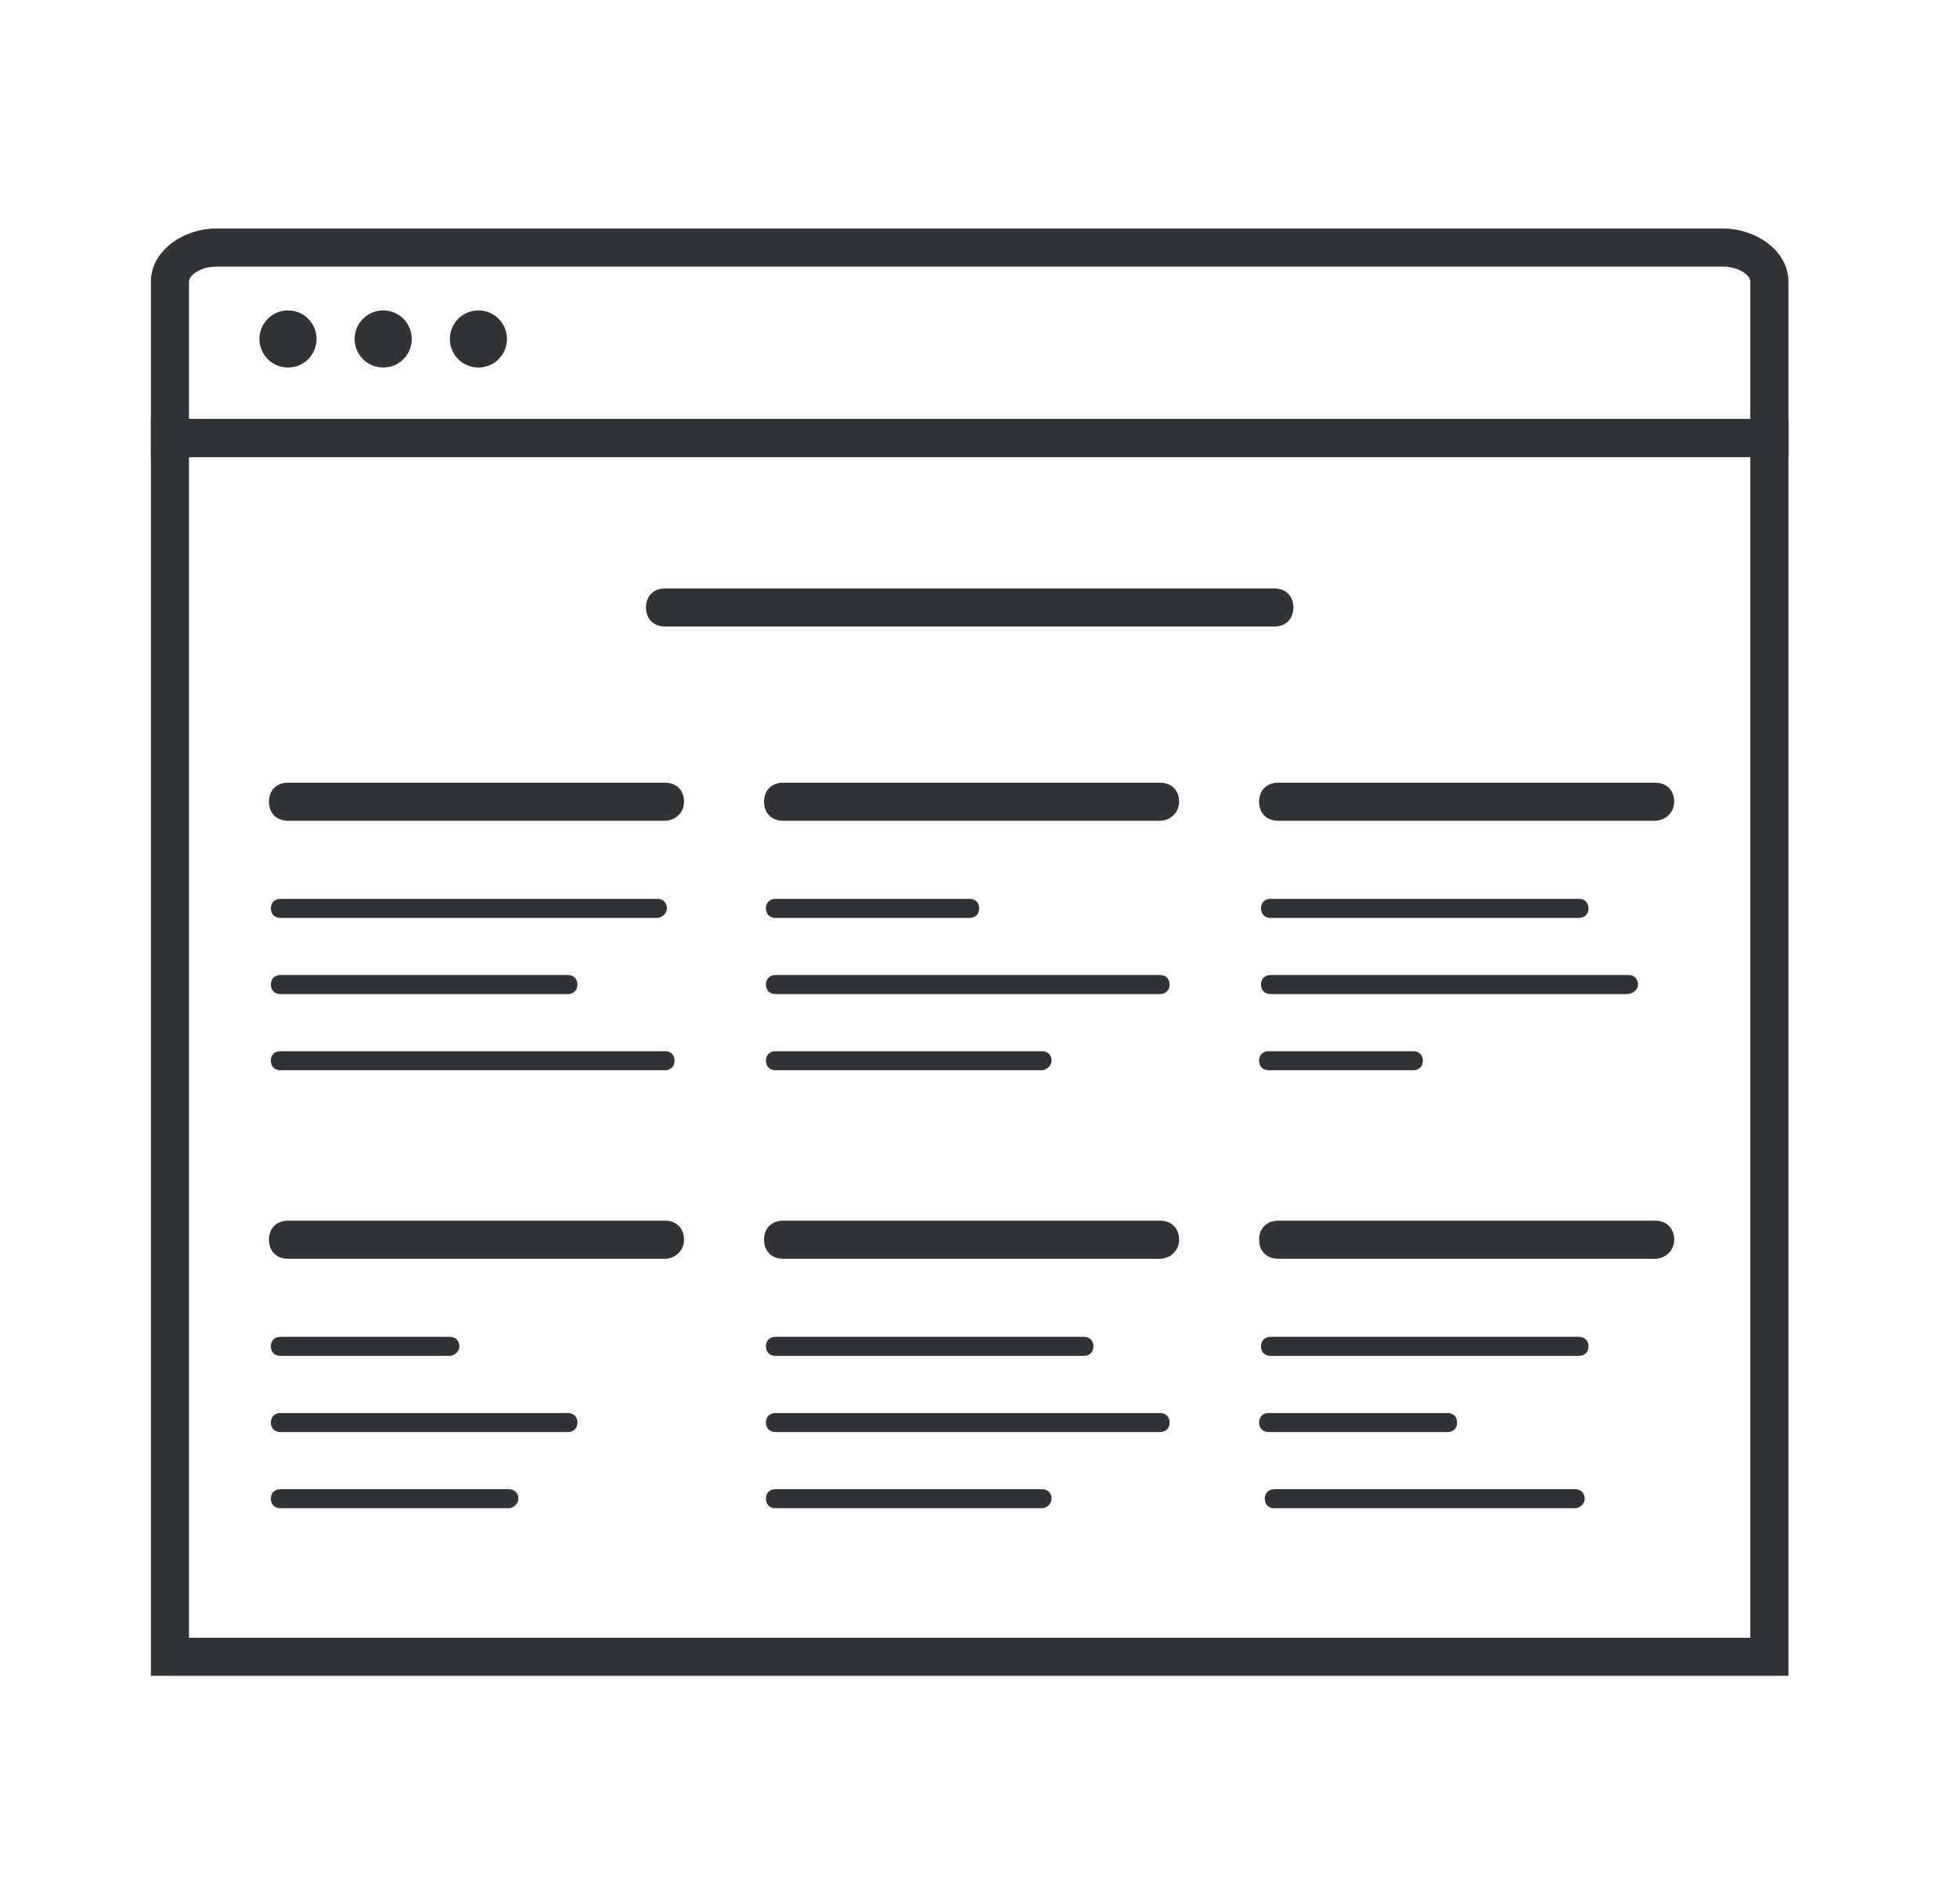 <svg width="37" height="36" viewBox="0 0 37 36" fill="none" xmlns="http://www.w3.org/2000/svg">
<path d="M24.093 11.844H12.573C12.357 11.844 12.213 11.7 12.213 11.484C12.213 11.268 12.357 11.124 12.573 11.124H24.093C24.309 11.124 24.453 11.268 24.453 11.484C24.453 11.7 24.309 11.844 24.093 11.844Z" fill="#323336"/>
<path d="M12.573 15.516H5.445C5.229 15.516 5.085 15.372 5.085 15.156C5.085 14.94 5.229 14.796 5.445 14.796H12.573C12.789 14.796 12.933 14.94 12.933 15.156C12.933 15.372 12.753 15.516 12.573 15.516Z" fill="#323336"/>
<path d="M21.933 15.516H14.805C14.589 15.516 14.445 15.372 14.445 15.156C14.445 14.94 14.589 14.796 14.805 14.796H21.933C22.149 14.796 22.293 14.94 22.293 15.156C22.293 15.372 22.113 15.516 21.933 15.516Z" fill="#323336"/>
<path d="M31.293 15.516H24.165C23.949 15.516 23.805 15.372 23.805 15.156C23.805 14.94 23.949 14.796 24.165 14.796H31.293C31.509 14.796 31.653 14.94 31.653 15.156C31.653 15.372 31.473 15.516 31.293 15.516Z" fill="#323336"/>
<path d="M12.429 17.352H5.301C5.193 17.352 5.121 17.28 5.121 17.172C5.121 17.064 5.193 16.992 5.301 16.992H12.429C12.537 16.992 12.609 17.064 12.609 17.172C12.609 17.28 12.501 17.352 12.429 17.352Z" fill="#323336"/>
<path d="M10.737 18.792H5.301C5.193 18.792 5.121 18.72 5.121 18.612C5.121 18.504 5.193 18.432 5.301 18.432H10.737C10.845 18.432 10.917 18.504 10.917 18.612C10.917 18.72 10.845 18.792 10.737 18.792Z" fill="#323336"/>
<path d="M12.573 20.232H5.301C5.193 20.232 5.121 20.16 5.121 20.052C5.121 19.944 5.193 19.872 5.301 19.872H12.573C12.681 19.872 12.753 19.944 12.753 20.052C12.753 20.16 12.681 20.232 12.573 20.232Z" fill="#323336"/>
<path d="M18.333 17.352H14.661C14.553 17.352 14.481 17.28 14.481 17.172C14.481 17.064 14.553 16.992 14.661 16.992H18.333C18.441 16.992 18.513 17.064 18.513 17.172C18.513 17.28 18.441 17.352 18.333 17.352Z" fill="#323336"/>
<path d="M21.933 18.792H14.661C14.553 18.792 14.481 18.72 14.481 18.612C14.481 18.504 14.553 18.432 14.661 18.432H21.933C22.041 18.432 22.113 18.504 22.113 18.612C22.113 18.72 22.041 18.792 21.933 18.792Z" fill="#323336"/>
<path d="M19.701 20.232H14.661C14.553 20.232 14.481 20.16 14.481 20.052C14.481 19.944 14.553 19.872 14.661 19.872H19.701C19.809 19.872 19.881 19.944 19.881 20.052C19.881 20.16 19.773 20.232 19.701 20.232Z" fill="#323336"/>
<path d="M29.853 17.352H24.021C23.913 17.352 23.841 17.28 23.841 17.172C23.841 17.064 23.913 16.992 24.021 16.992H29.853C29.961 16.992 30.033 17.064 30.033 17.172C30.033 17.28 29.961 17.352 29.853 17.352Z" fill="#323336"/>
<path d="M30.753 18.792H24.021C23.913 18.792 23.841 18.72 23.841 18.612C23.841 18.504 23.913 18.432 24.021 18.432H30.789C30.897 18.432 30.969 18.504 30.969 18.612C30.969 18.72 30.861 18.792 30.753 18.792Z" fill="#323336"/>
<path d="M26.721 20.232H23.985C23.877 20.232 23.805 20.16 23.805 20.052C23.805 19.944 23.877 19.872 23.985 19.872H26.721C26.829 19.872 26.901 19.944 26.901 20.052C26.901 20.16 26.829 20.232 26.721 20.232Z" fill="#323336"/>
<path d="M12.573 23.796H5.445C5.229 23.796 5.085 23.652 5.085 23.436C5.085 23.22 5.229 23.076 5.445 23.076H12.573C12.789 23.076 12.933 23.22 12.933 23.436C12.933 23.652 12.753 23.796 12.573 23.796Z" fill="#323336"/>
<path d="M21.933 23.796H14.805C14.589 23.796 14.445 23.652 14.445 23.436C14.445 23.22 14.589 23.076 14.805 23.076H21.933C22.149 23.076 22.293 23.22 22.293 23.436C22.293 23.652 22.113 23.796 21.933 23.796Z" fill="#323336"/>
<path d="M31.293 23.796H24.165C23.949 23.796 23.805 23.652 23.805 23.436C23.805 23.22 23.949 23.076 24.165 23.076H31.293C31.509 23.076 31.653 23.22 31.653 23.436C31.653 23.652 31.473 23.796 31.293 23.796Z" fill="#323336"/>
<path d="M8.505 25.632H5.301C5.193 25.632 5.121 25.56 5.121 25.452C5.121 25.344 5.193 25.272 5.301 25.272H8.505C8.613 25.272 8.685 25.344 8.685 25.452C8.685 25.56 8.577 25.632 8.505 25.632Z" fill="#323336"/>
<path d="M10.737 27.072H5.301C5.193 27.072 5.121 27 5.121 26.892C5.121 26.784 5.193 26.712 5.301 26.712H10.737C10.845 26.712 10.917 26.784 10.917 26.892C10.917 27 10.845 27.072 10.737 27.072Z" fill="#323336"/>
<path d="M9.621 28.512H5.301C5.193 28.512 5.121 28.44 5.121 28.332C5.121 28.224 5.193 28.152 5.301 28.152H9.621C9.729 28.152 9.801 28.224 9.801 28.332C9.801 28.44 9.693 28.512 9.621 28.512Z" fill="#323336"/>
<path d="M20.493 25.632H14.661C14.553 25.632 14.481 25.56 14.481 25.452C14.481 25.344 14.553 25.272 14.661 25.272H20.493C20.601 25.272 20.673 25.344 20.673 25.452C20.673 25.56 20.601 25.632 20.493 25.632Z" fill="#323336"/>
<path d="M21.933 27.072H14.661C14.553 27.072 14.481 27 14.481 26.892C14.481 26.784 14.553 26.712 14.661 26.712H21.933C22.041 26.712 22.113 26.784 22.113 26.892C22.113 27 22.041 27.072 21.933 27.072Z" fill="#323336"/>
<path d="M19.701 28.512H14.661C14.553 28.512 14.481 28.44 14.481 28.332C14.481 28.224 14.553 28.152 14.661 28.152H19.701C19.809 28.152 19.881 28.224 19.881 28.332C19.881 28.44 19.773 28.512 19.701 28.512Z" fill="#323336"/>
<path d="M29.853 25.632H24.021C23.913 25.632 23.841 25.56 23.841 25.452C23.841 25.344 23.913 25.272 24.021 25.272H29.853C29.961 25.272 30.033 25.344 30.033 25.452C30.033 25.56 29.961 25.632 29.853 25.632Z" fill="#323336"/>
<path d="M27.369 27.072H23.985C23.877 27.072 23.805 27 23.805 26.892C23.805 26.784 23.877 26.712 23.985 26.712H27.369C27.477 26.712 27.549 26.784 27.549 26.892C27.549 27 27.477 27.072 27.369 27.072Z" fill="#323336"/>
<path d="M29.781 28.512H24.093C23.985 28.512 23.913 28.44 23.913 28.332C23.913 28.224 23.985 28.152 24.093 28.152H29.781C29.889 28.152 29.961 28.224 29.961 28.332C29.961 28.44 29.853 28.512 29.781 28.512Z" fill="#323336"/>
<path d="M33.813 31.68H2.853V7.92H33.813V31.68ZM3.573 30.96H33.093V8.64H3.573V30.96Z" fill="#323336"/>
<path d="M33.813 8.64H2.853V5.328C2.853 4.716 3.501 4.32 4.077 4.32H32.589C33.165 4.32 33.813 4.716 33.813 5.328V8.64ZM3.573 7.92H33.093V5.328C33.093 5.184 32.841 5.04 32.589 5.04H4.077C3.825 5.04 3.573 5.184 3.573 5.328V7.92Z" fill="#323336"/>
<path d="M5.445 6.948C5.744 6.948 5.985 6.706 5.985 6.408C5.985 6.11 5.744 5.868 5.445 5.868C5.147 5.868 4.905 6.11 4.905 6.408C4.905 6.706 5.147 6.948 5.445 6.948Z" fill="#323336"/>
<path d="M7.245 6.948C7.544 6.948 7.785 6.706 7.785 6.408C7.785 6.11 7.544 5.868 7.245 5.868C6.947 5.868 6.705 6.11 6.705 6.408C6.705 6.706 6.947 6.948 7.245 6.948Z" fill="#323336"/>
<path d="M9.045 6.948C9.344 6.948 9.585 6.706 9.585 6.408C9.585 6.11 9.344 5.868 9.045 5.868C8.747 5.868 8.505 6.11 8.505 6.408C8.505 6.706 8.747 6.948 9.045 6.948Z" fill="#323336"/>
</svg>
